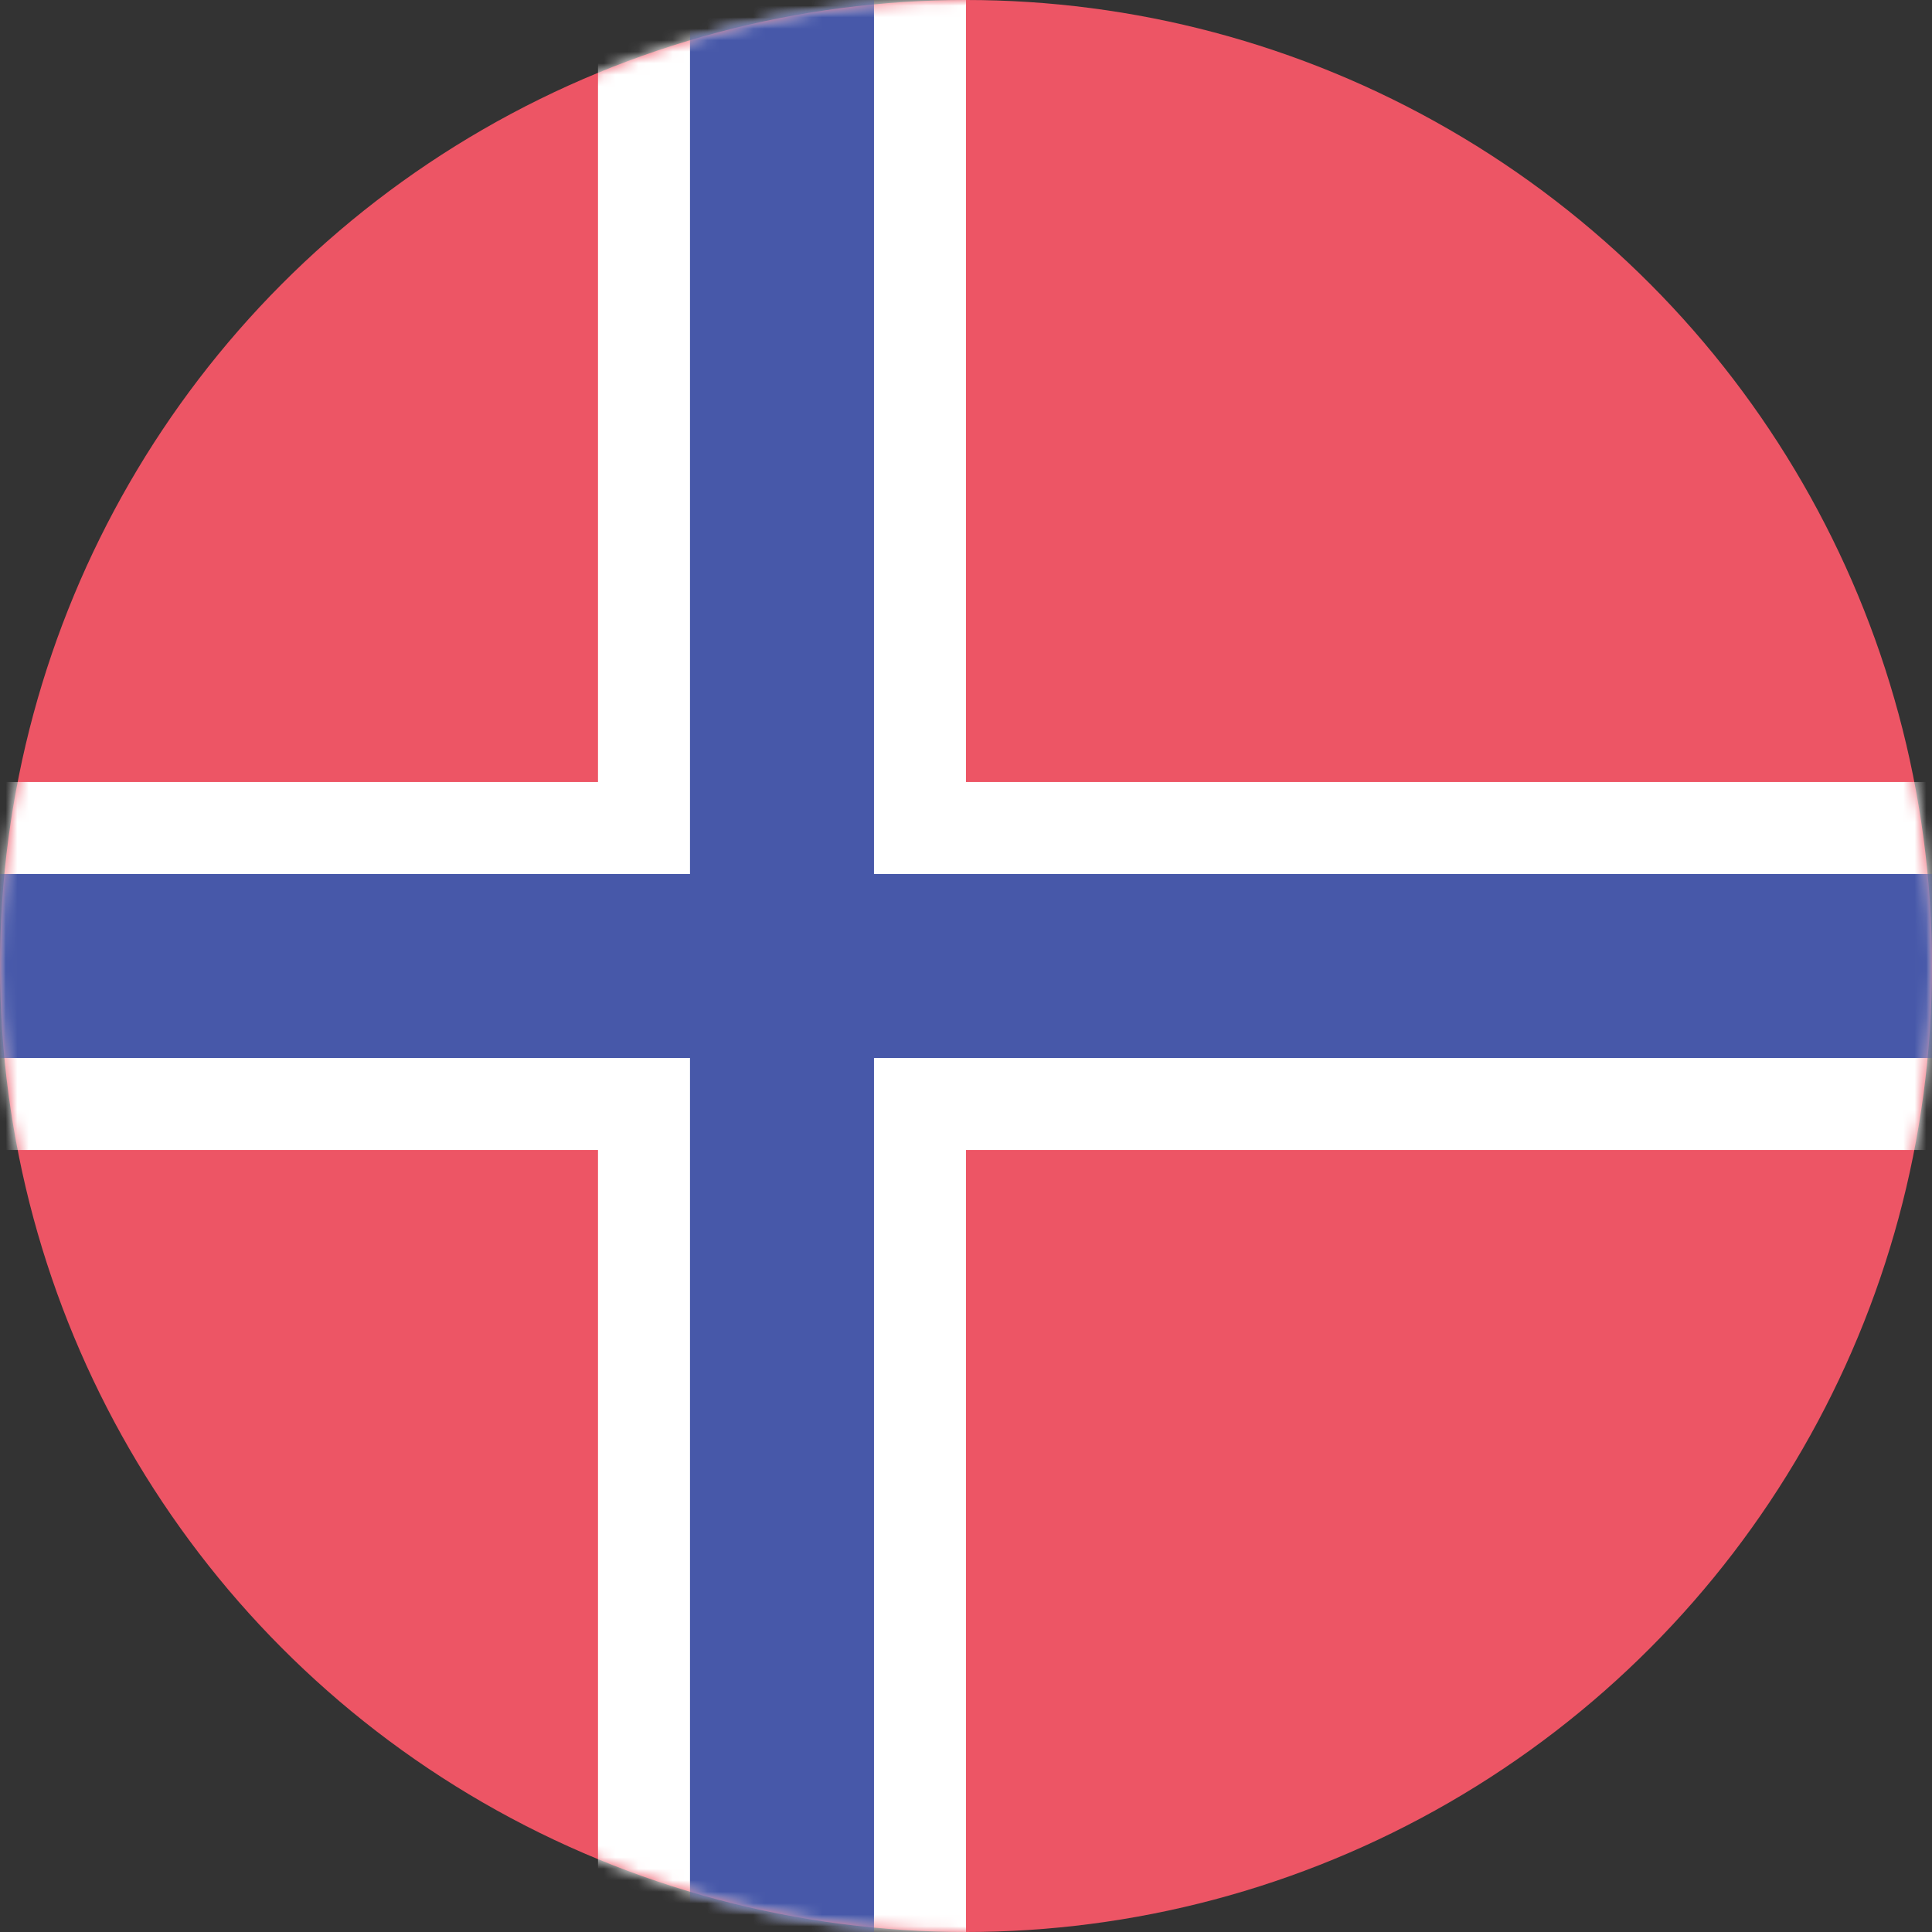 <svg xmlns="http://www.w3.org/2000/svg" viewBox="0 0 168 168" xmlns:xlink="http://www.w3.org/1999/xlink">
  <rect x="0" y="0" width="168" height="168" fill="#333333" stroke="none"/>
  <defs>
    <circle id="a" cx="84" cy="84" r="84"/>
  </defs>
  <g fill="none" fill-rule="evenodd">
    <mask id="b" fill="#fff">
      <use xlink:href="#a"/>
    </mask>
    <use fill="#ED5565" fill-rule="nonzero" xlink:href="#a"/>
    <path fill="#FFF" d="M0 68h168v32H0" mask="url(#b)"/>
    <path fill="#FFF" d="M52 168V0h32v168" mask="url(#b)"/>
    <path fill="#4758A9" d="M60 168V0h16v168" mask="url(#b)"/>
    <path fill="#4758A9" d="M168 92H0V76h168" mask="url(#b)"/>
  </g>
</svg>
